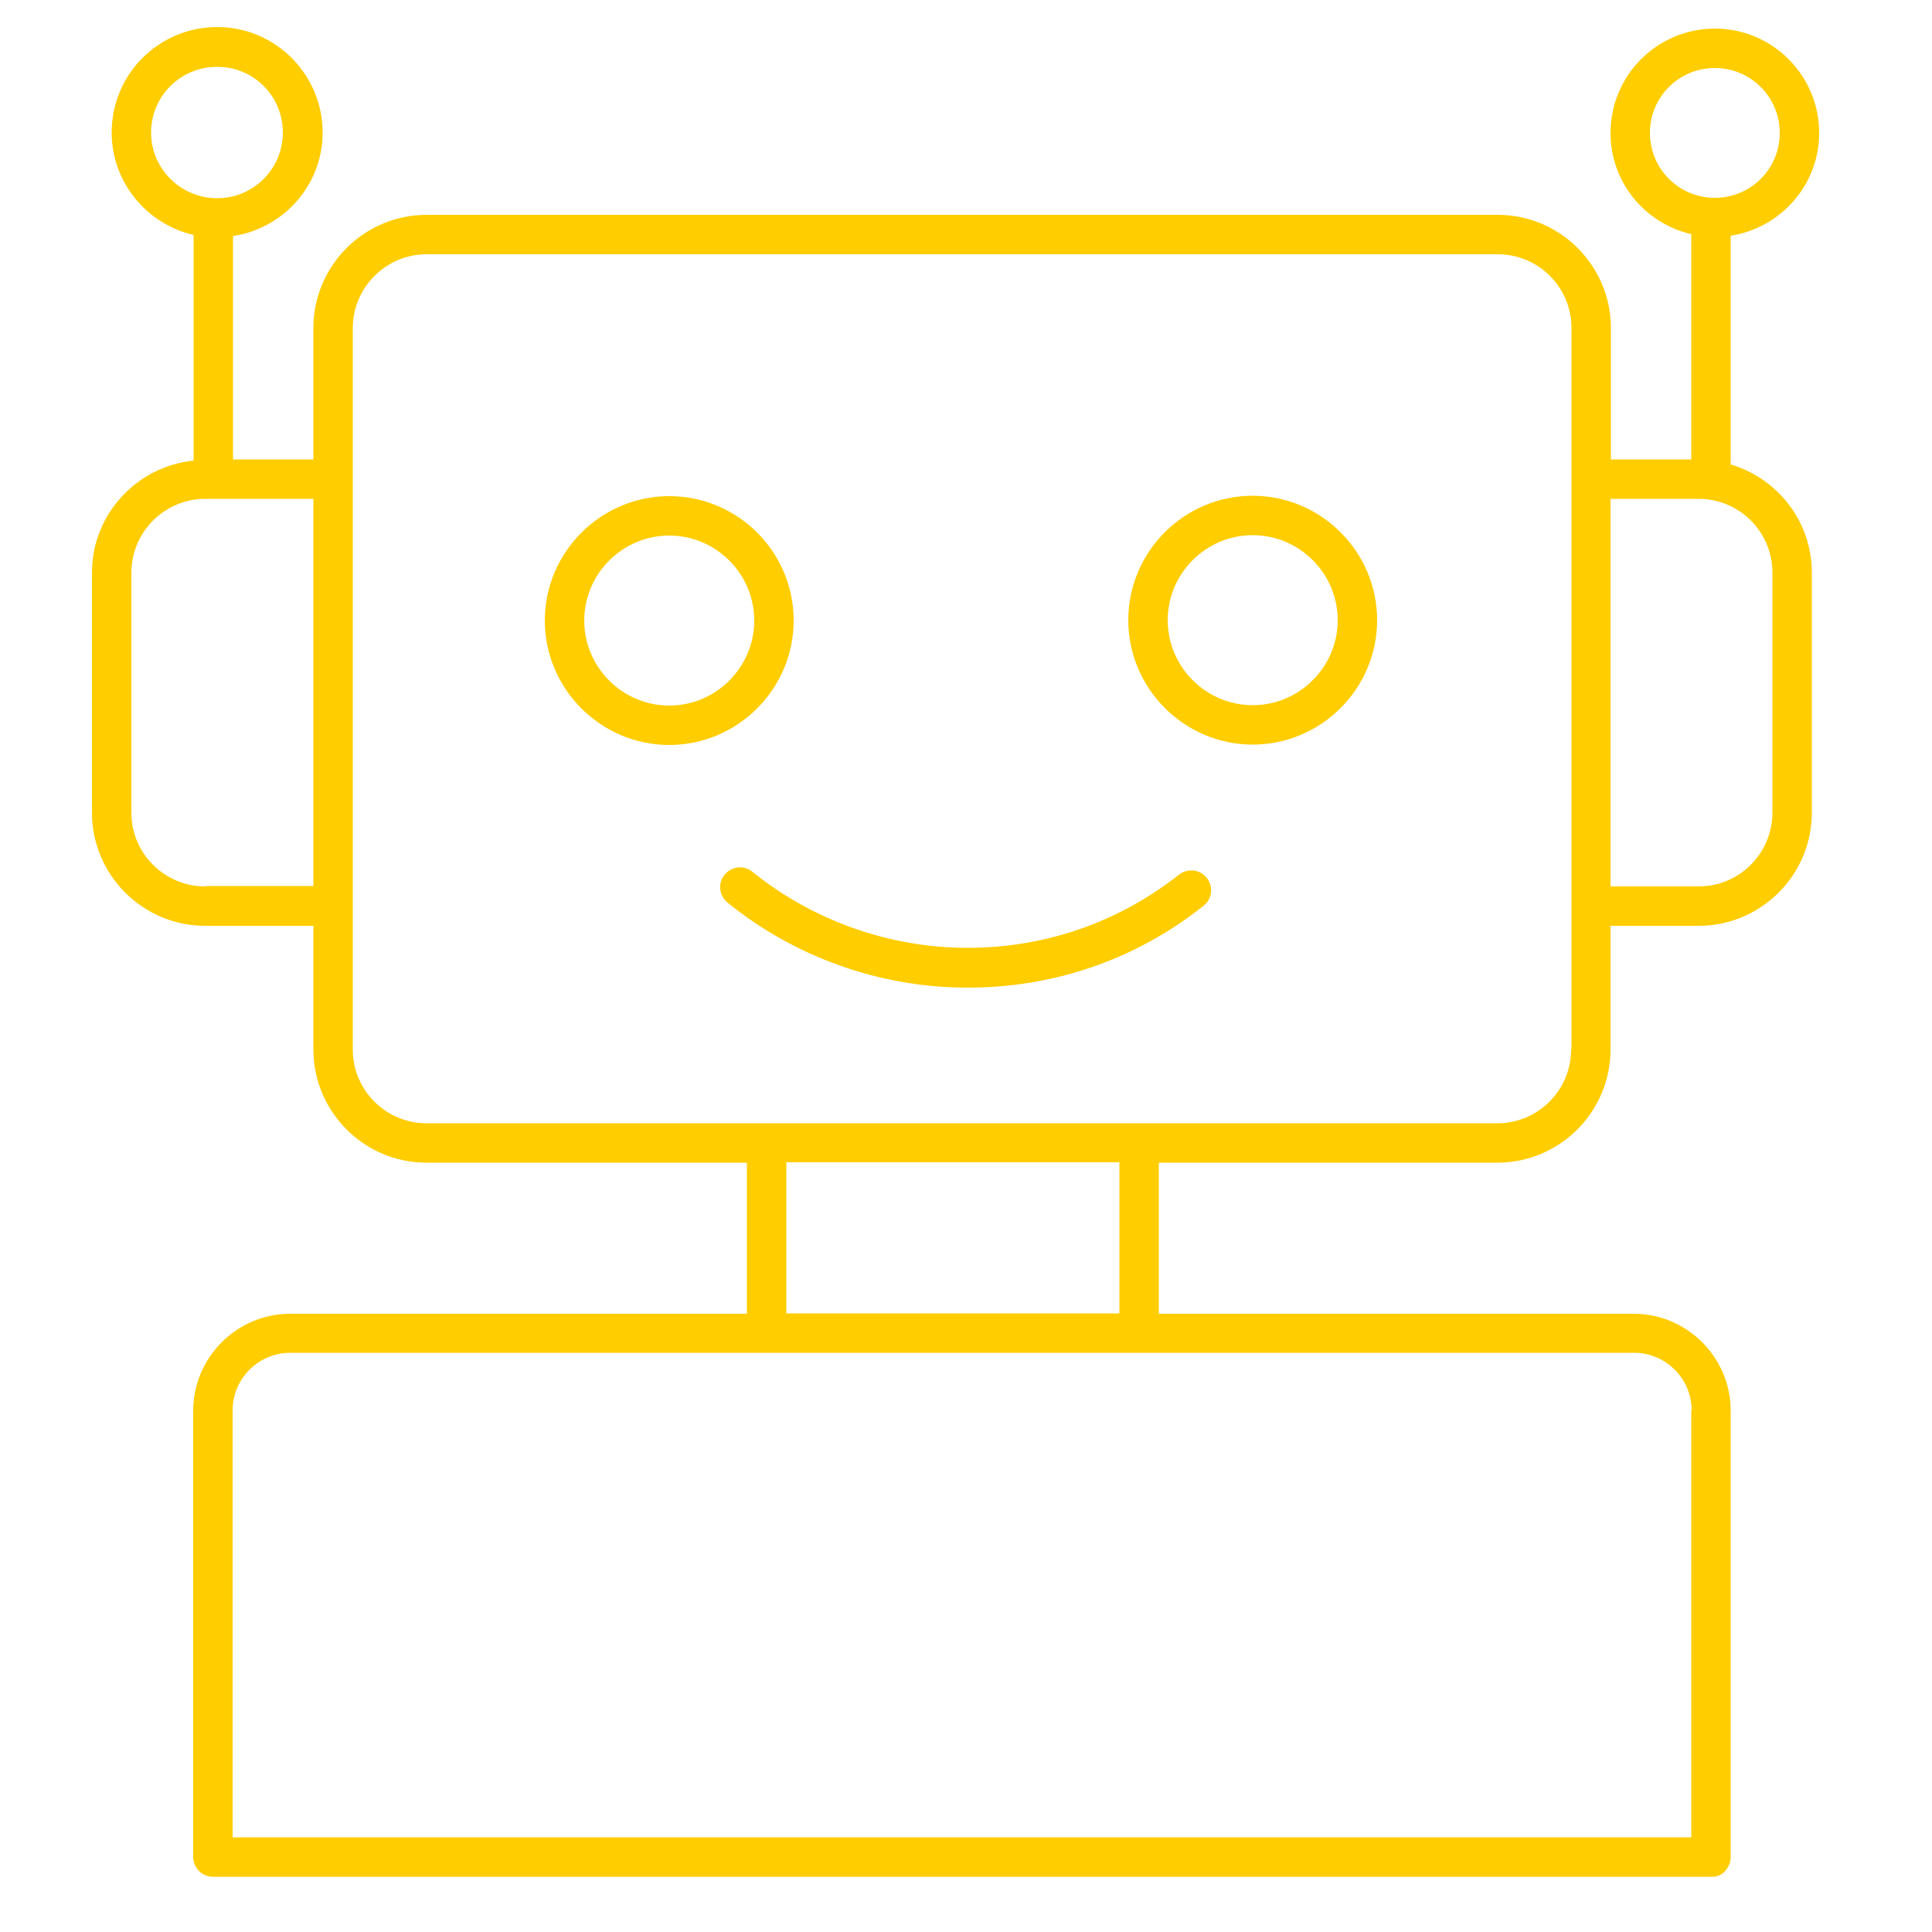 <?xml version="1.0" encoding="UTF-8"?><svg id="uuid-bdbdd9db-44e1-496f-9abd-e7ba550b77ae" xmlns="http://www.w3.org/2000/svg" viewBox="0 0 50 50"><path d="M44.79,12.02V6.1c1.29-.2,2.29-1.31,2.29-2.66,0-1.49-1.21-2.7-2.7-2.7s-2.7,1.21-2.7,2.7c0,1.28,.89,2.34,2.09,2.62v5.83h-2.08v-3.4c0-1.61-1.31-2.93-2.93-2.93H11.04c-1.61,0-2.93,1.31-2.93,2.93v3.4h-2.08V6.11c1.31-.2,2.32-1.32,2.32-2.68,0-1.5-1.22-2.73-2.73-2.73S2.89,1.92,2.89,3.43c0,1.29,.91,2.37,2.12,2.65v5.84c-1.47,.15-2.63,1.39-2.63,2.9v6.21c0,1.61,1.31,2.93,2.93,2.93h2.8v3.2c0,1.61,1.31,2.93,2.93,2.93h8.29v3.91H7.51c-1.38,0-2.51,1.13-2.51,2.51v11.55c0,.28,.23,.51,.51,.51H44.28c.14,.01,.27-.04,.36-.14s.15-.23,.15-.36v-11.56c0-1.38-1.13-2.51-2.51-2.51h-12.29v-3.91h8.76c1.61,0,2.93-1.31,2.93-2.93v-3.2h2.28c1.61,0,2.93-1.31,2.93-2.93v-6.21c0-1.33-.89-2.44-2.1-2.8Zm-2.09-8.58c0-.93,.75-1.68,1.68-1.68s1.68,.75,1.68,1.68-.75,1.68-1.68,1.68-1.68-.75-1.68-1.68Zm-38.79-.01c0-.94,.76-1.7,1.71-1.7s1.7,.76,1.7,1.7-.76,1.7-1.7,1.7-1.71-.76-1.71-1.7Zm1.4,19.51c-1.05,0-1.91-.85-1.91-1.91v-6.21c0-1.05,.86-1.91,1.91-1.91h2.8v10.02h-2.8Zm38.46,13.56v11.05H6.02v-11.05c0-.82,.67-1.49,1.49-1.49H42.29c.82,0,1.49,.67,1.49,1.49Zm-14.8-2.51h-8.62v-3.91h8.62v3.91Zm11.69-6.83c0,1.05-.85,1.91-1.91,1.91H11.04c-1.05,0-1.91-.85-1.91-1.91V8.49c0-1.05,.86-1.91,1.91-1.91h27.72c1.05,0,1.91,.85,1.91,1.91V27.15Zm5.21-6.13c0,1.05-.85,1.91-1.91,1.91h-2.28V12.91h2.28c1.05,0,1.91,.85,1.91,1.91v6.21Z" fill="#FFCD00"/><path d="M20.54,16.06c0-1.78-1.45-3.22-3.22-3.22s-3.22,1.45-3.22,3.22,1.45,3.22,3.22,3.22,3.22-1.45,3.22-3.22Zm-3.22,2.2c-1.21,0-2.2-.99-2.2-2.2s.99-2.2,2.2-2.2,2.2,.99,2.2,2.2-.99,2.2-2.2,2.2Z" fill="#FFCD00"/><path d="M32.42,12.83c-1.78,0-3.22,1.45-3.22,3.22s1.45,3.22,3.22,3.22,3.22-1.45,3.22-3.22-1.45-3.22-3.22-3.22Zm0,5.42c-1.21,0-2.2-.99-2.2-2.2s.99-2.2,2.2-2.2,2.2,.99,2.2,2.2-.99,2.2-2.2,2.2Z" fill="#FFCD00"/><path d="M30.52,22.63c-1.57,1.24-3.47,1.9-5.48,1.9s-4-.7-5.57-1.97c-.22-.18-.54-.14-.72,.08-.18,.22-.14,.54,.08,.72,1.75,1.42,3.96,2.2,6.21,2.2s4.36-.73,6.11-2.12c.22-.17,.26-.5,.08-.72-.17-.22-.5-.26-.72-.08Z" fill="#FFCD00"/></svg>